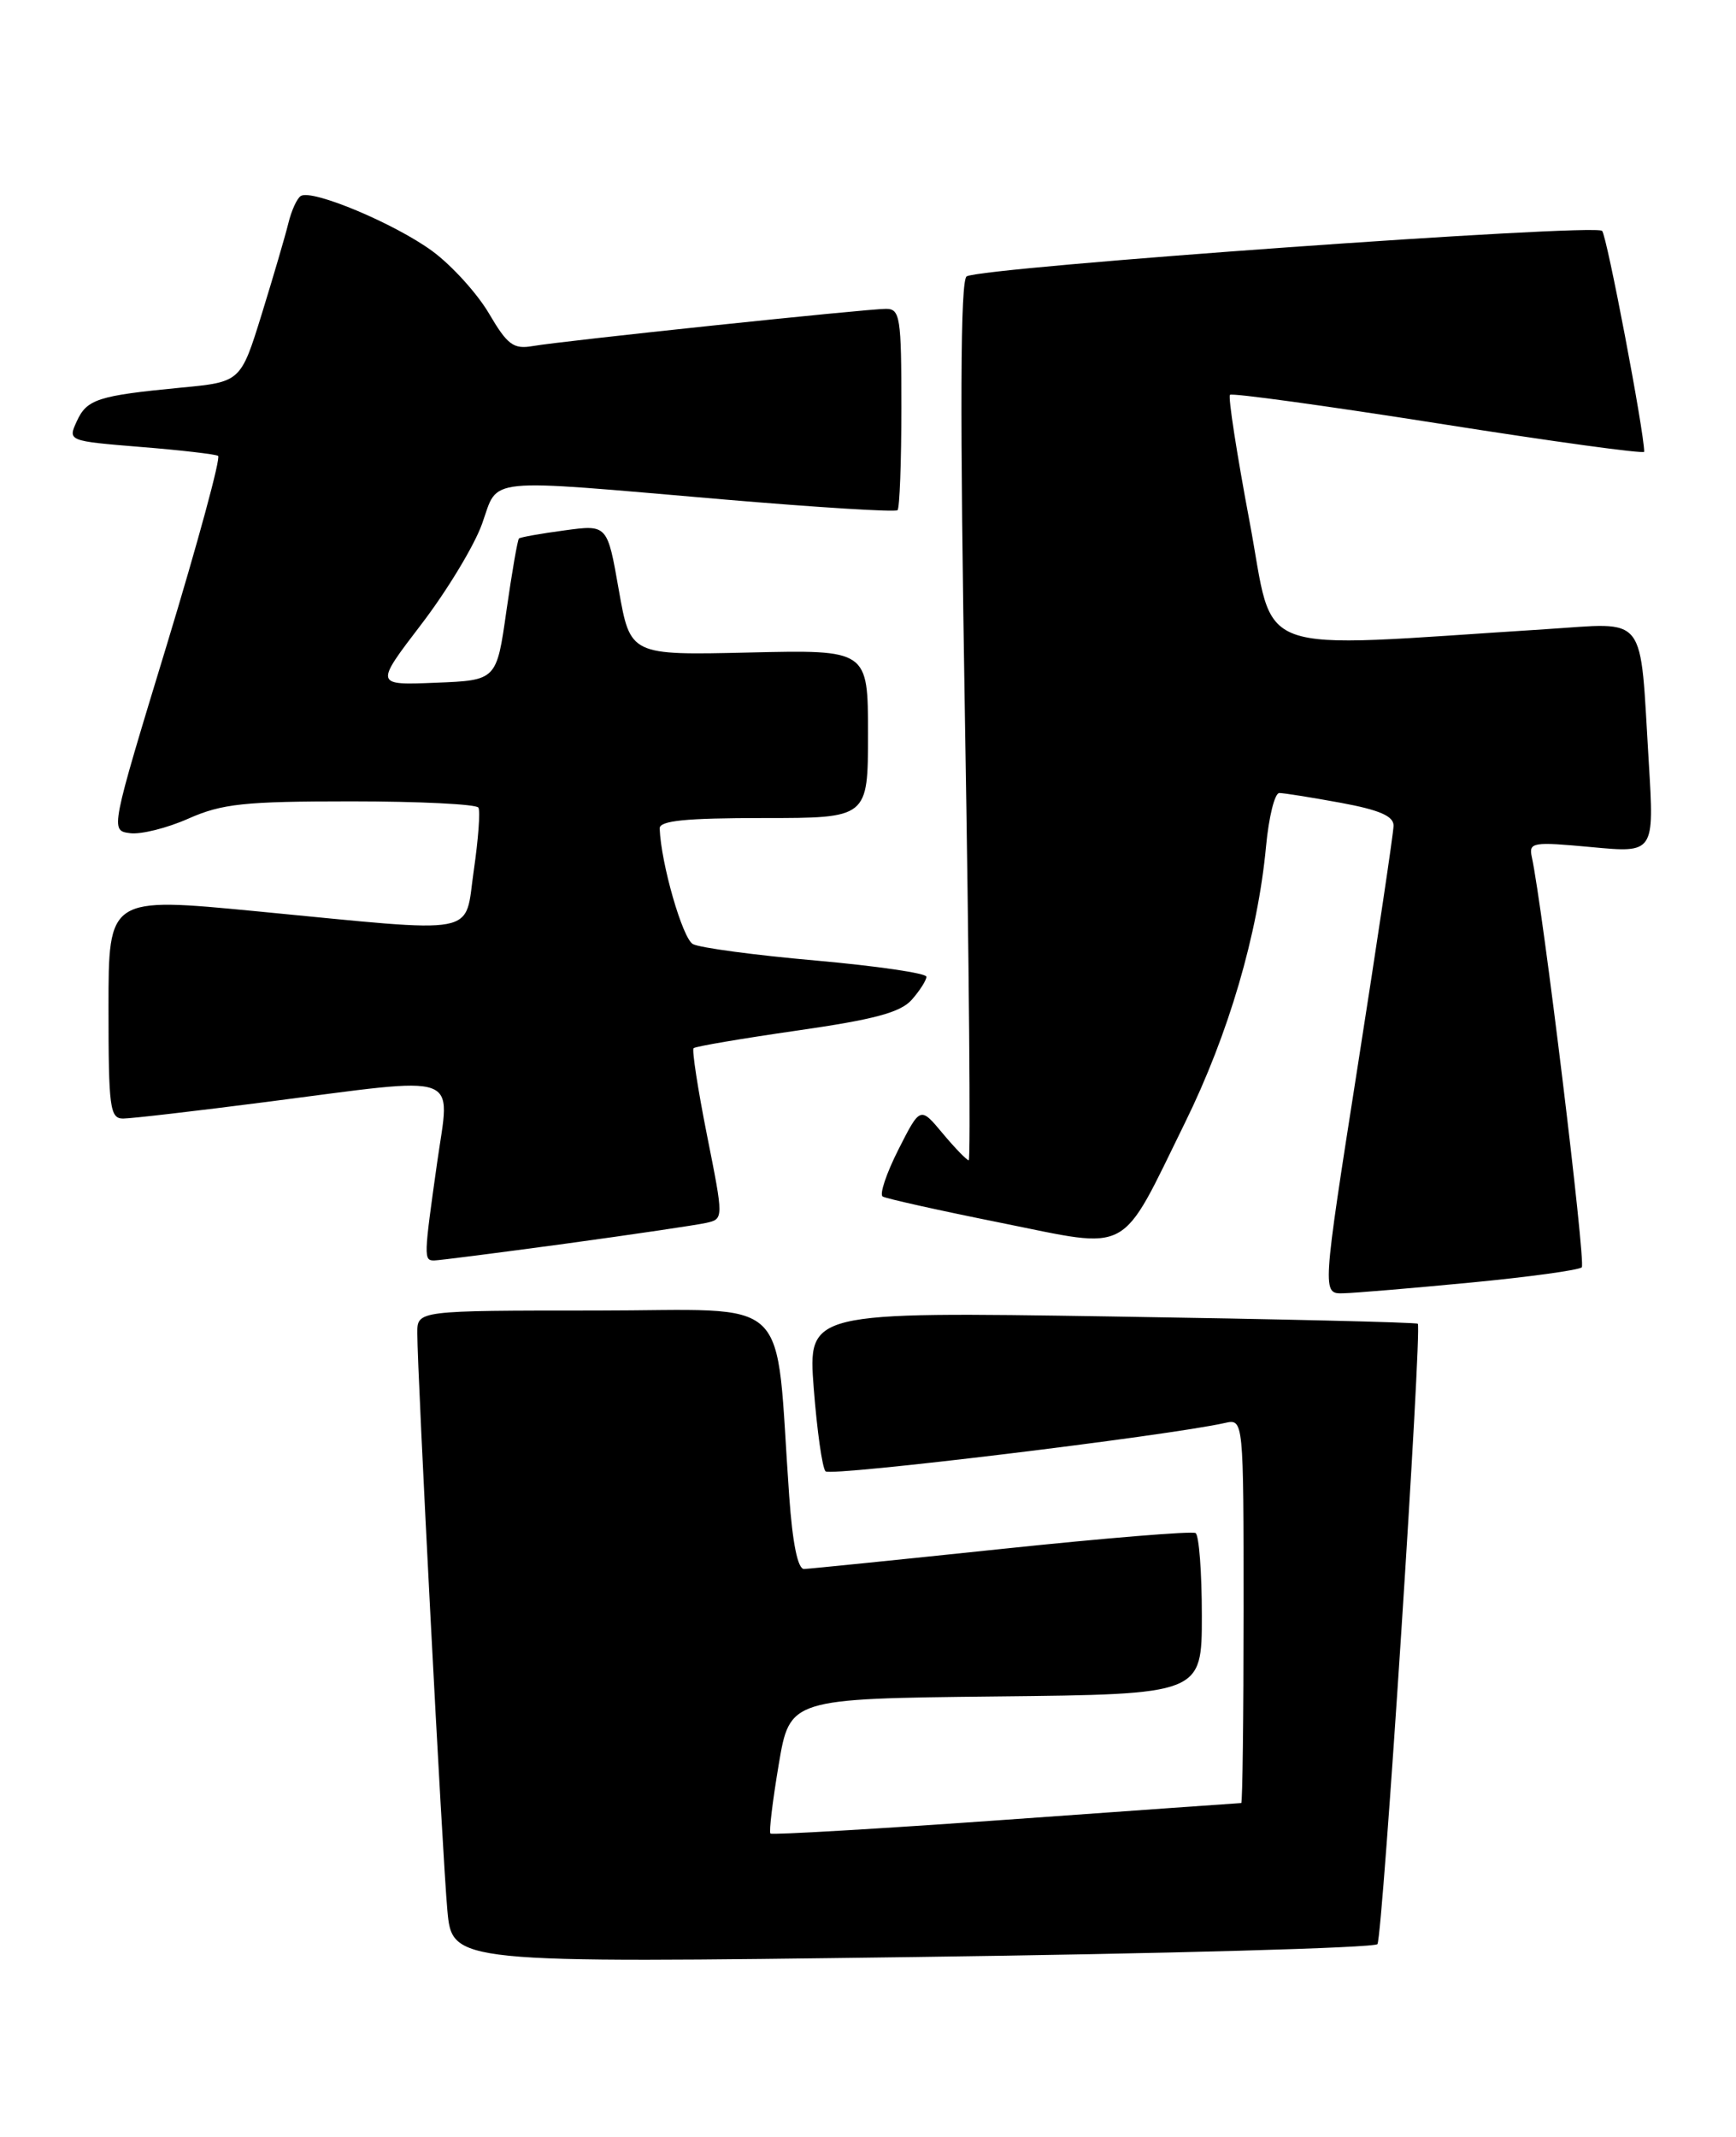 <?xml version="1.0" encoding="UTF-8" standalone="no"?>
<!DOCTYPE svg PUBLIC "-//W3C//DTD SVG 1.1//EN" "http://www.w3.org/Graphics/SVG/1.1/DTD/svg11.dtd" >
<svg xmlns="http://www.w3.org/2000/svg" xmlns:xlink="http://www.w3.org/1999/xlink" version="1.1" viewBox="0 0 208 256">
 <g >
 <path fill="currentColor"
d=" M 165.04 232.90 C 165.67 231.92 170.41 159.05 169.87 158.58 C 169.67 158.41 153.14 158.02 133.15 157.71 C 96.80 157.15 96.80 157.15 97.50 166.33 C 97.89 171.37 98.52 175.84 98.91 176.26 C 99.51 176.91 139.91 172.01 146.75 170.47 C 149.00 169.96 149.00 169.96 149.00 192.98 C 149.00 205.64 148.87 216.00 148.72 216.00 C 148.57 216.00 135.89 216.90 120.55 218.00 C 105.21 219.09 92.50 219.84 92.31 219.65 C 92.12 219.46 92.57 215.75 93.30 211.40 C 94.63 203.50 94.63 203.50 119.32 203.23 C 144.00 202.97 144.00 202.97 144.00 193.54 C 144.00 188.36 143.66 183.91 143.25 183.66 C 142.84 183.40 132.38 184.26 120.00 185.56 C 107.62 186.86 96.98 187.94 96.34 187.96 C 95.59 187.99 94.96 184.90 94.56 179.25 C 92.80 154.48 95.42 157.00 71.40 157.00 C 50.00 157.00 50.00 157.00 50.00 159.68 C 50.00 164.58 53.01 222.41 53.60 228.84 C 54.18 235.18 54.18 235.18 109.34 234.45 C 139.68 234.05 164.74 233.35 165.04 232.90 Z  M 176.20 153.65 C 183.18 152.98 189.18 152.16 189.52 151.82 C 190.03 151.30 184.84 108.65 183.53 102.64 C 183.16 100.90 183.65 100.83 190.67 101.48 C 198.21 102.19 198.21 102.19 197.55 91.34 C 196.44 73.17 197.55 74.60 185.14 75.38 C 149.19 77.66 152.82 78.98 149.72 62.50 C 148.19 54.38 147.13 47.54 147.37 47.30 C 147.61 47.06 158.87 48.61 172.40 50.74 C 185.93 52.88 197.00 54.40 197.00 54.12 C 197.00 51.74 192.54 28.31 191.96 27.66 C 191.15 26.75 117.60 32.01 115.82 33.11 C 115.06 33.58 115.00 49.06 115.62 86.39 C 116.11 115.33 116.31 139.00 116.07 139.00 C 115.84 139.00 114.43 137.55 112.95 135.78 C 110.26 132.55 110.26 132.55 107.64 137.72 C 106.20 140.57 105.35 143.10 105.76 143.34 C 106.17 143.59 112.54 145.01 119.92 146.49 C 135.74 149.67 134.08 150.57 141.98 134.50 C 147.20 123.89 150.71 111.92 151.69 101.40 C 152.02 97.88 152.73 95.00 153.28 95.00 C 153.82 95.00 157.13 95.53 160.63 96.17 C 165.29 97.03 166.99 97.77 166.97 98.92 C 166.96 99.79 165.02 112.76 162.67 127.75 C 158.40 155.00 158.40 155.00 160.95 154.93 C 162.35 154.90 169.21 154.32 176.20 153.65 Z  M 67.76 148.99 C 75.87 147.88 83.45 146.76 84.61 146.50 C 86.71 146.03 86.71 146.03 84.71 136.00 C 83.61 130.47 82.89 125.78 83.10 125.57 C 83.32 125.36 88.90 124.41 95.50 123.46 C 104.76 122.13 107.90 121.29 109.25 119.76 C 110.21 118.67 111.00 117.43 111.00 117.01 C 111.00 116.59 105.04 115.72 97.75 115.07 C 90.46 114.43 83.83 113.54 83.02 113.10 C 81.78 112.43 79.19 103.43 79.04 99.25 C 79.01 98.31 82.14 98.00 91.50 98.00 C 104.00 98.00 104.00 98.00 104.00 87.92 C 104.00 77.84 104.00 77.84 89.76 78.17 C 75.52 78.50 75.52 78.50 74.14 70.67 C 72.77 62.84 72.77 62.84 67.63 63.54 C 64.81 63.92 62.36 64.35 62.18 64.51 C 62.01 64.67 61.34 68.56 60.68 73.15 C 59.50 81.50 59.50 81.50 52.20 81.79 C 44.90 82.09 44.90 82.09 50.48 74.79 C 53.55 70.78 56.83 65.36 57.76 62.75 C 59.79 57.10 57.50 57.33 86.79 59.84 C 97.96 60.79 107.29 61.37 107.54 61.12 C 107.79 60.87 108.00 55.34 108.00 48.83 C 108.00 37.98 107.85 37.00 106.15 37.00 C 103.81 37.00 67.42 40.83 63.82 41.46 C 61.52 41.86 60.79 41.31 58.59 37.56 C 57.18 35.16 54.13 31.80 51.81 30.09 C 47.33 26.80 37.40 22.63 36.04 23.48 C 35.59 23.75 34.92 25.22 34.55 26.74 C 34.18 28.26 32.74 33.16 31.36 37.63 C 28.84 45.76 28.84 45.76 21.67 46.44 C 11.72 47.40 10.40 47.82 9.19 50.49 C 8.12 52.82 8.16 52.83 16.81 53.54 C 21.59 53.92 25.78 54.41 26.13 54.61 C 26.48 54.81 23.71 64.99 19.99 77.24 C 13.21 99.50 13.21 99.50 15.57 99.81 C 16.87 99.99 20.03 99.20 22.59 98.06 C 26.62 96.28 29.28 96.00 42.07 96.00 C 50.22 96.00 57.08 96.34 57.32 96.75 C 57.56 97.16 57.31 100.54 56.77 104.25 C 55.60 112.24 57.97 111.79 30.75 109.17 C 13.00 107.46 13.00 107.46 13.00 120.73 C 13.00 132.70 13.17 134.00 14.75 134.00 C 15.71 134.00 23.47 133.10 32.00 132.00 C 55.74 128.94 53.93 128.29 52.38 139.25 C 50.77 150.62 50.76 151.00 52.01 151.00 C 52.56 151.00 59.65 150.09 67.76 148.99 Z "/>
</g>
</svg>